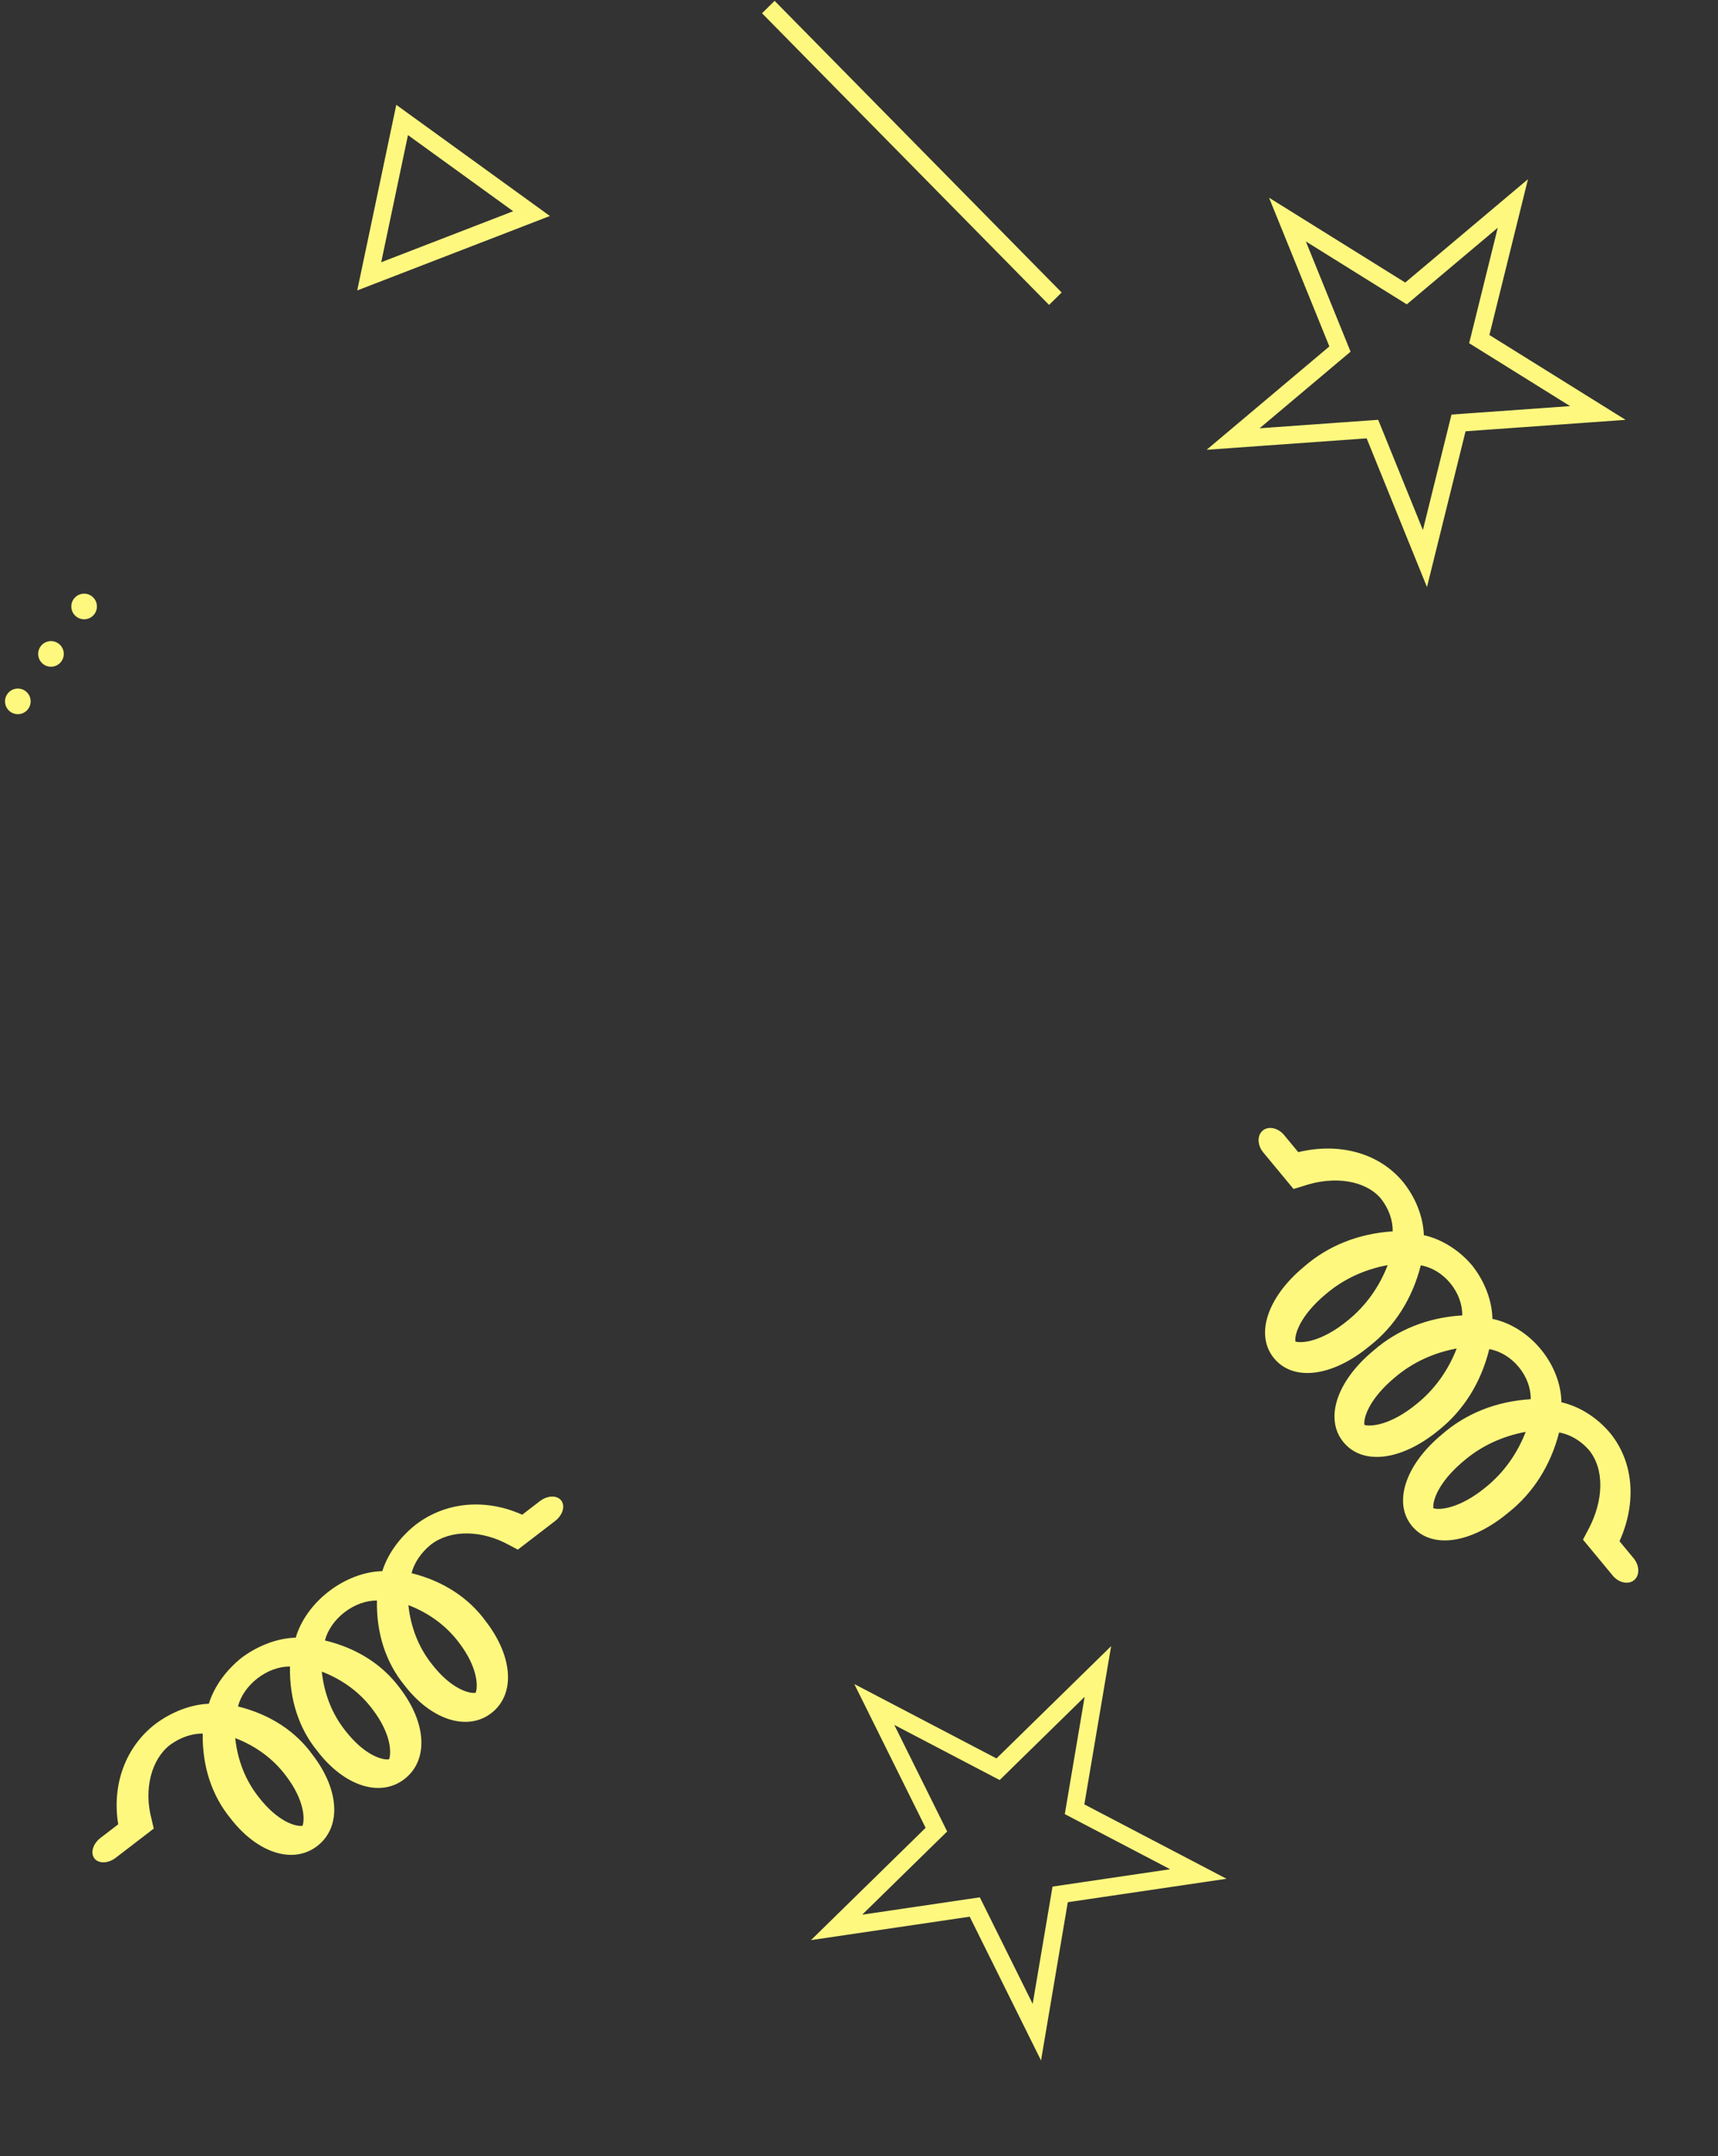 <svg width="389" height="488" viewBox="0 0 389 488" fill="none" xmlns="http://www.w3.org/2000/svg">
<rect x="0" y="0" width="389" height="488" fill="#333333" stroke="none"/>
<path d="M319.71 345.386C315.377 340.152 318.174 331.536 326.48 324.661C331.907 319.901 338.865 317.14 346.592 316.68C346.617 315.445 346.389 314.158 345.921 312.901C345.453 311.644 344.756 310.445 343.873 309.379C342.991 308.313 341.943 307.404 340.795 306.71C339.648 306.015 338.426 305.551 337.208 305.346C335.371 312.829 331.436 319.155 325.831 323.636C317.407 330.609 308.588 331.711 304.206 326.417C299.824 321.124 302.671 312.568 310.976 305.692C316.403 300.933 323.361 298.172 331.088 297.712C331.114 296.477 330.885 295.19 330.417 293.933C329.949 292.676 329.252 291.477 328.37 290.411C327.487 289.345 326.439 288.436 325.292 287.742C324.144 287.047 322.923 286.583 321.705 286.377C319.81 293.882 315.799 300.203 310.11 304.646C301.686 311.619 292.867 312.721 288.485 307.427C284.103 302.134 286.95 293.578 295.255 286.702C300.682 281.951 307.628 279.18 315.342 278.692C315.365 277.454 315.145 276.166 314.696 274.903C314.246 273.641 313.575 272.428 312.721 271.335C309.33 267.238 302.266 265.98 295.115 268.422L292.89 269.105L286.032 260.821C285.375 260.028 284.995 259.061 284.974 258.133C284.954 257.205 285.295 256.391 285.922 255.872C286.55 255.352 287.412 255.169 288.321 255.363C289.229 255.556 290.108 256.11 290.764 256.903L293.958 260.761C303.378 258.507 312.3 260.999 317.697 267.519C320.568 271.102 322.248 275.403 322.397 279.555C326.439 280.457 330.347 282.902 333.319 286.389C336.184 290.007 337.832 294.342 337.924 298.503C339.934 298.917 341.936 299.735 343.813 300.911C345.69 302.087 347.406 303.596 348.859 305.352C350.313 307.108 351.476 309.075 352.28 311.139C353.085 313.202 353.515 315.322 353.546 317.373C357.597 318.295 361.509 320.748 364.493 324.238C369.89 330.757 370.673 339.988 366.7 348.821L369.894 352.679C370.55 353.472 370.931 354.439 370.951 355.367C370.972 356.295 370.631 357.109 370.003 357.628C369.376 358.148 368.513 358.331 367.605 358.138C366.697 357.944 365.818 357.39 365.161 356.597L358.427 348.462L359.514 346.403C363.219 339.607 363.301 332.432 359.761 328.156C358.847 327.113 357.781 326.228 356.624 325.55C355.468 324.872 354.244 324.416 353.023 324.208C351.103 331.694 347.085 338.001 341.403 342.446C332.979 349.42 324.067 350.649 319.71 345.386ZM329.832 305.203C324.569 306.17 319.829 308.376 315.928 311.673C309.917 316.649 308.688 320.993 308.939 322.5C310.37 322.928 314.916 322.591 320.879 317.655C324.847 314.437 327.899 310.193 329.832 305.203V305.203ZM345.454 324.073C340.191 325.041 335.451 327.247 331.55 330.544C325.539 335.519 324.31 339.863 324.561 341.37C325.992 341.798 330.538 341.461 336.501 336.525C340.469 333.308 343.521 329.063 345.454 324.073V324.073ZM314.21 286.332C308.947 287.3 304.207 289.506 300.306 292.803C294.295 297.779 293.066 302.123 293.317 303.629C294.748 304.057 299.294 303.721 305.257 298.784C309.225 295.567 312.277 291.322 314.21 286.332V286.332Z" fill="#FFF87F"/>
<path d="M342.553 46.052L335.298 75.338L334.948 76.749L336.182 77.517L361.793 93.468L331.697 95.617L330.248 95.721L329.899 97.131L322.643 126.417L311.299 98.459L310.752 97.113L309.303 97.216L279.208 99.366L302.292 79.937L303.404 79.002L302.857 77.655L291.513 49.697L317.124 65.648L318.358 66.416L319.469 65.48L342.553 46.052Z" stroke="#FFF87F" stroke-width="4"/>
<path d="M83.603 62.542L91.052 27.153L120.355 48.347L83.603 62.542Z" stroke="#FFF87F" stroke-width="4"/>
<line x1="173.967" y1="1.597" x2="238.959" y2="67.605" stroke="#FFF87F" stroke-width="4"/>
<path d="M17.385 139.639C18.698 140.557 20.506 140.236 21.423 138.923C22.34 137.61 22.02 135.802 20.707 134.885C19.394 133.968 17.586 134.288 16.669 135.601C15.751 136.914 16.072 138.722 17.385 139.639Z" fill="#FFF87F"/>
<path d="M9.881 150.377C11.194 151.295 13.002 150.974 13.919 149.661C14.837 148.348 14.516 146.54 13.203 145.623C11.89 144.706 10.082 145.026 9.165 146.339C8.248 147.652 8.568 149.46 9.881 150.377Z" fill="#FFF87F"/>
<path d="M2.377 161.115C3.69 162.032 5.498 161.712 6.415 160.399C7.333 159.086 7.012 157.278 5.699 156.361C4.387 155.443 2.579 155.764 1.661 157.077C0.744 158.39 1.064 160.198 2.377 161.115Z" fill="#FFF87F"/>
<path d="M111.238 387.734C105.801 391.908 97.622 389.293 91.566 381.404C87.349 376.251 85.199 369.622 85.351 362.244C84.15 362.227 82.878 362.454 81.617 362.909C80.355 363.364 79.132 364.039 78.025 364.889C76.917 365.739 75.95 366.746 75.184 367.847C74.418 368.947 73.871 370.117 73.576 371.282C80.727 372.988 86.585 376.706 90.517 382.031C96.659 390.032 97.047 398.449 91.548 402.671C86.049 406.892 77.931 404.229 71.876 396.34C67.659 391.187 65.508 384.558 65.66 377.18C64.459 377.163 63.187 377.39 61.926 377.845C60.665 378.301 59.442 378.975 58.334 379.825C57.227 380.675 56.26 381.682 55.494 382.783C54.728 383.884 54.18 385.054 53.885 386.219C61.052 387.979 66.9 391.769 70.788 397.175C76.93 405.176 77.318 413.593 71.819 417.815C66.32 422.036 58.203 419.373 52.147 411.484C47.938 406.331 45.778 399.713 45.901 392.348C44.696 392.334 43.424 392.552 42.158 392.99C40.893 393.428 39.659 394.077 38.528 394.9C34.272 398.167 32.496 404.924 34.32 411.738L34.813 413.86L26.207 420.466C25.383 421.099 24.411 421.469 23.505 421.494C22.599 421.52 21.833 421.2 21.375 420.604C20.918 420.008 20.806 419.185 21.065 418.316C21.324 417.447 21.933 416.604 22.757 415.971L26.765 412.895C25.3 403.911 28.422 395.371 35.195 390.172C38.91 387.406 43.233 385.772 47.29 385.602C48.483 381.735 51.17 377.986 54.799 375.123C58.548 372.362 62.901 370.759 66.963 370.644C67.522 368.721 68.475 366.803 69.767 365.002C71.059 363.201 72.663 361.552 74.488 360.152C76.312 358.752 78.319 357.628 80.393 356.846C82.467 356.063 84.566 355.638 86.567 355.595C87.781 351.72 90.475 347.966 94.108 345.092C100.881 339.893 109.938 339.084 118.238 342.821L122.245 339.745C123.069 339.112 124.041 338.743 124.948 338.717C125.854 338.691 126.62 339.011 127.078 339.608C127.535 340.204 127.647 341.027 127.388 341.895C127.128 342.764 126.52 343.607 125.696 344.24L117.245 350.727L115.323 349.702C108.987 346.208 102.001 346.177 97.558 349.587C96.472 350.467 95.526 351.491 94.775 352.601C94.025 353.71 93.485 354.882 93.187 356.05C100.335 357.835 106.169 361.632 110.059 367.03C116.201 375.031 116.706 383.537 111.238 387.734ZM72.863 378.33C73.398 383.352 75.179 387.865 78.09 391.57C82.472 397.279 86.61 398.425 88.097 398.176C88.626 396.806 88.651 392.464 84.303 386.801C81.476 383.032 77.576 380.144 72.863 378.33V378.33ZM92.468 363.281C93.002 368.303 94.784 372.817 97.694 376.522C102.076 382.231 106.214 383.376 107.702 383.127C108.23 381.757 108.255 377.416 103.907 371.752C101.08 367.983 97.181 365.096 92.468 363.281V363.281ZM53.259 393.379C53.794 398.4 55.575 402.914 58.485 406.619C62.867 412.328 67.005 413.473 68.493 413.224C69.021 411.854 69.046 407.513 64.699 401.849C61.872 398.08 57.972 395.193 53.259 393.379V393.379Z" fill="#FFF87F"/>
<path d="M197.966 385.771L224.702 399.753L225.99 400.427L227.028 399.41L248.588 378.303L243.552 408.051L243.31 409.484L244.598 410.157L271.334 424.139L241.485 428.543L240.048 428.755L239.805 430.188L234.77 459.936L221.358 432.909L220.712 431.608L219.274 431.82L189.426 436.224L210.985 415.116L212.024 414.1L211.378 412.798L197.966 385.771Z" stroke="#FFF87F" stroke-width="4"/>
</svg>
